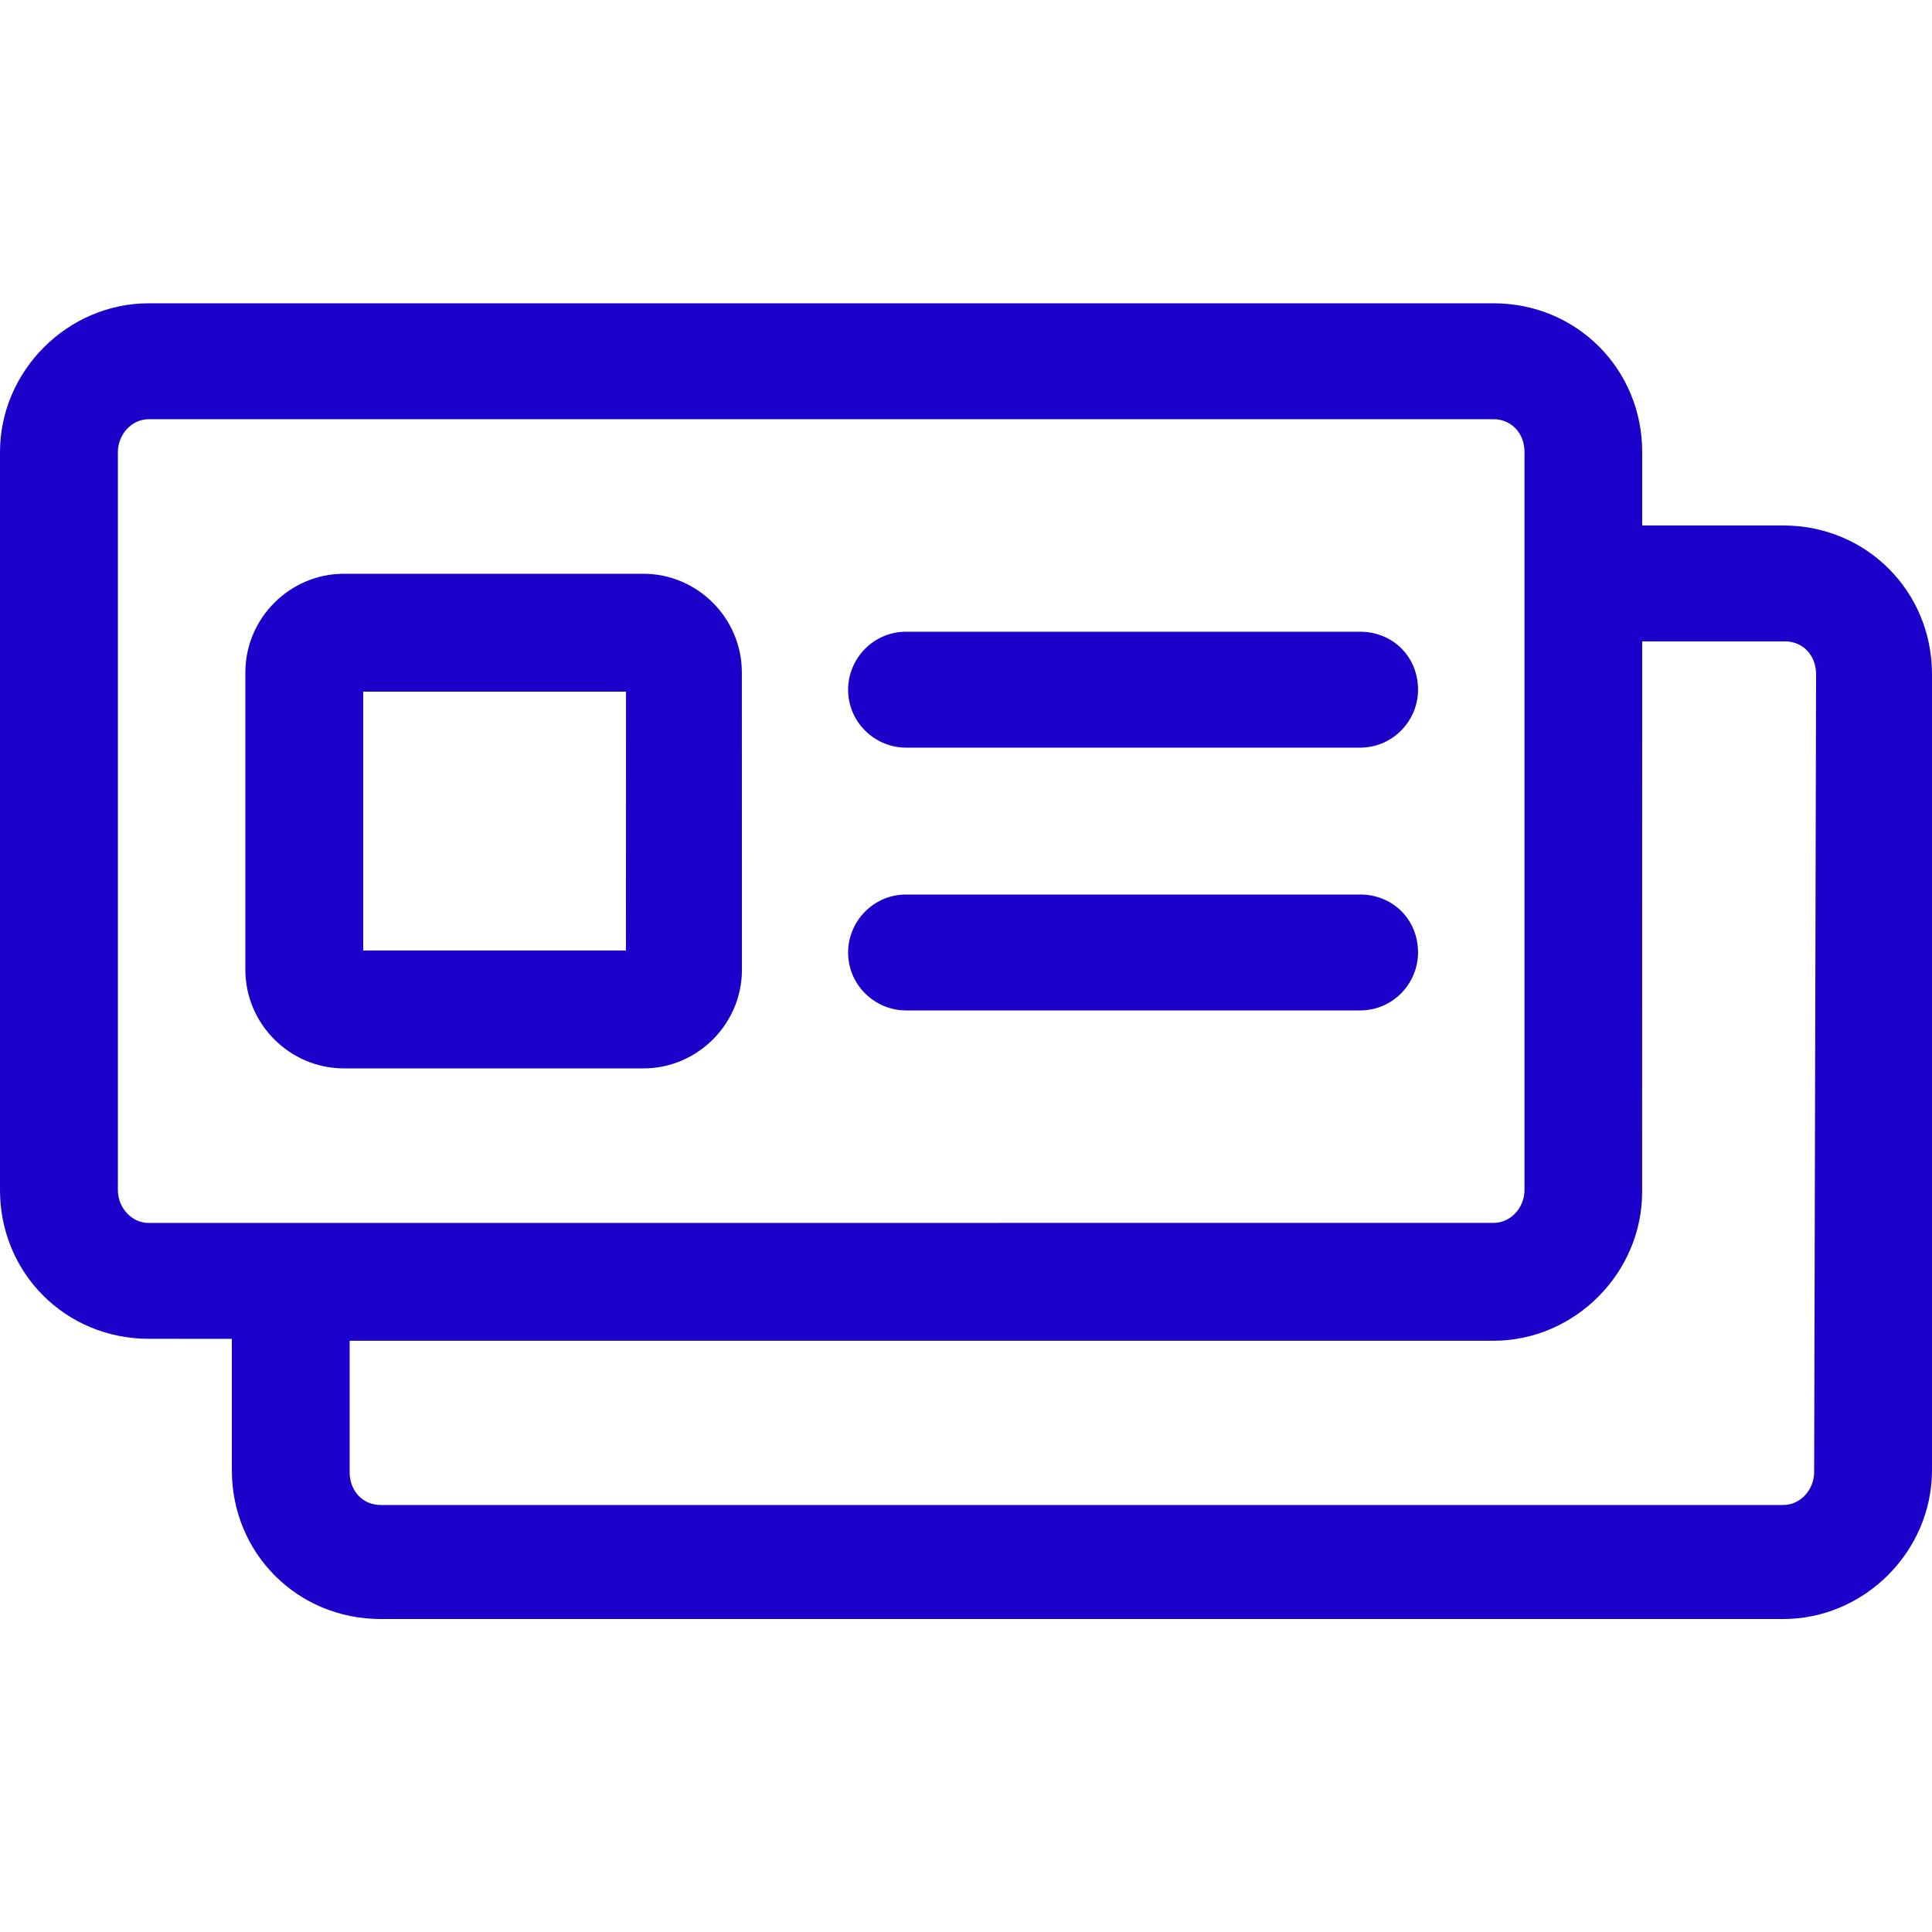 <svg width="48" height="48" viewBox="0 0 48 48" fill="none" xmlns="http://www.w3.org/2000/svg">
<g clip-path="url(#clip0_11_2106)">
<path d="M33.791 15.695H22.511C21.695 15.695 21.071 16.366 21.071 17.135C21.071 17.951 21.742 18.575 22.511 18.575H33.791C34.607 18.575 35.231 17.904 35.231 17.135C35.231 16.32 34.608 15.695 33.791 15.695Z" fill="#1C01CB"/>
<path d="M33.791 22.224H22.511C21.695 22.224 21.071 22.896 21.071 23.664C21.071 24.48 21.742 25.104 22.511 25.104H33.791C34.607 25.104 35.231 24.433 35.231 23.664C35.231 22.849 34.608 22.224 33.791 22.224Z" fill="#1C01CB"/>
<path d="M15.985 14.255H8.544C7.2 14.255 6.096 15.36 6.096 16.704V24.095C6.096 25.44 7.2 26.544 8.544 26.544H15.985C17.329 26.544 18.433 25.44 18.433 24.095L18.431 16.704C18.431 15.36 17.329 14.255 15.985 14.255H15.985ZM15.551 23.615H9.024V17.184H15.553L15.551 23.615Z" fill="#1C01CB"/>
<path d="M44.305 13.055H40.8V11.231C40.8 9.167 39.169 7.535 37.105 7.535H3.696C1.68 7.535 0 9.215 0 11.231V29.567C0 31.631 1.631 33.262 3.696 33.262L5.76 33.264V36.528C5.76 38.593 7.391 40.224 9.456 40.224H44.305C46.32 40.224 48 38.544 48 36.528V16.751C48 14.688 46.369 13.055 44.305 13.055V13.055ZM2.929 29.568V11.231C2.929 10.8 3.265 10.415 3.698 10.415H37.107C37.538 10.415 37.876 10.751 37.876 11.231V29.566C37.876 29.998 37.54 30.382 37.107 30.382L3.696 30.384C3.265 30.384 2.929 30 2.929 29.568L2.929 29.568ZM45.072 36.575C45.072 37.007 44.736 37.391 44.303 37.391H9.456C9.025 37.391 8.687 37.055 8.687 36.575V33.311H37.103C39.118 33.311 40.798 31.631 40.798 29.615L40.8 15.935H44.351C44.782 15.935 45.12 16.271 45.12 16.751L45.072 36.575Z" fill="#1C01CB"/>
</g>
<defs>
<clipPath id="clip0_11_2106">
<rect width="48" height="48" fill="white"/>
</clipPath>
</defs>
</svg>

